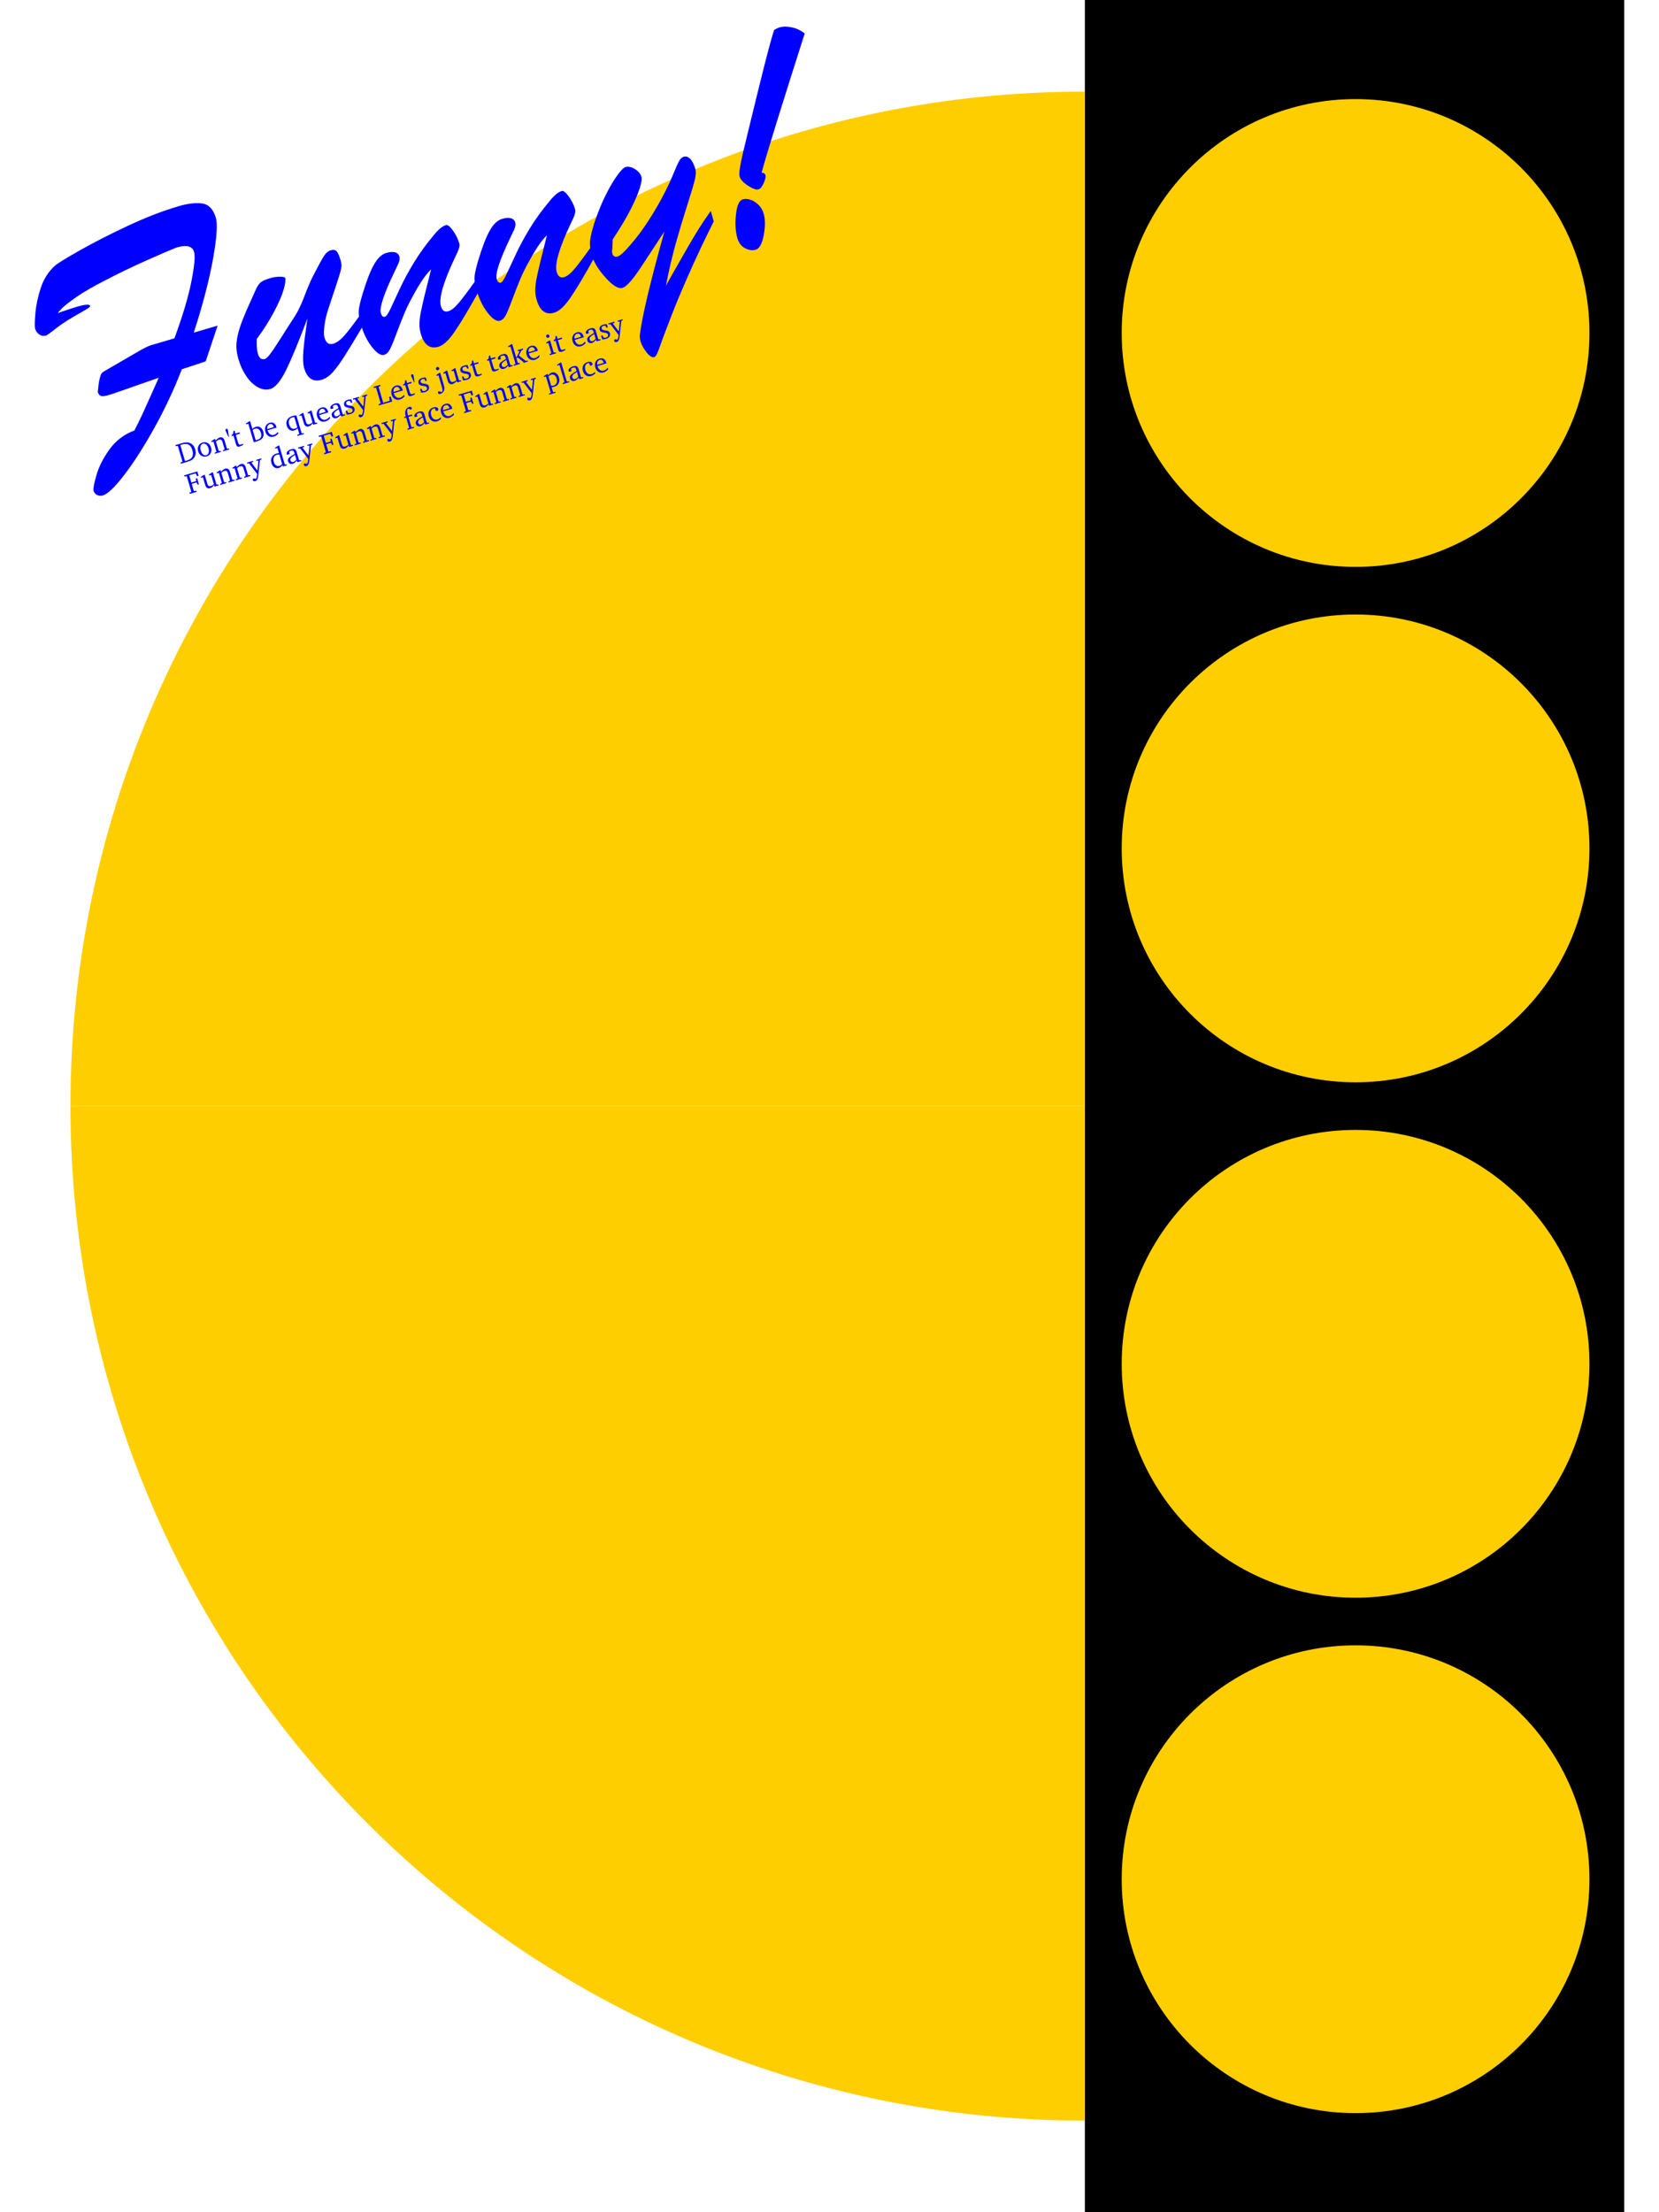 <?xml version="1.0" encoding="utf-8"?>
<!-- Generator: Adobe Illustrator 18.0.0, SVG Export Plug-In . SVG Version: 6.00 Build 0)  -->
<!DOCTYPE svg PUBLIC "-//W3C//DTD SVG 1.1//EN" "http://www.w3.org/Graphics/SVG/1.1/DTD/svg11.dtd">
<svg version="1.1" id="图层_1" xmlns="http://www.w3.org/2000/svg" xmlns:xlink="http://www.w3.org/1999/xlink" x="0px" y="0px"
	 viewBox="289 159 240 320" enable-background="new 289 159 240 320" xml:space="preserve">
<rect x="445.942" y="159" width="78.026" height="320"/>
<path fill="#FFCE00" d="M299.192,319c0-81.048,65.702-146.75,146.75-146.75c0,40.386,0,93.436,0,146.75
	C400.687,319,339.538,319,299.192,319z"/>
<path fill="#FFCE00" d="M299.192,319.001c0,81.047,65.702,146.749,146.75,146.749c0-40.386,0-93.436,0-146.75
	C400.687,319,339.538,319.001,299.192,319.001z"/>
<circle fill="#FFCE00" cx="485.105" cy="356.278" r="33.834"/>
<circle fill="#FFCE00" cx="485.105" cy="430.833" r="33.834"/>
<circle fill="#FFCE00" cx="485.105" cy="207.167" r="33.834"/>
<circle fill="#FFCE00" cx="485.105" cy="281.722" r="33.834"/>
<g>
	<path fill="#0000FF" d="M308.667,210.036l-3.826,2.22c-0.628,0.347-1,0.586-1.116,0.717c-0.116,0.131-0.229,0.449-0.341,0.952
		c-0.081,0.332-0.159,0.923-0.233,1.772c0.114,0.388,0.323,0.59,0.629,0.606c0.305,0.016,0.819-0.099,1.542-0.344l6.644-2.32
		c-0.284,0.635-0.689,1.545-1.217,2.731c-0.528,1.186-0.938,2.093-1.232,2.723c-0.293,0.63-0.652,1.356-1.075,2.178
		c-1.478,0.548-2.673,1.451-3.584,2.709c-0.912,1.258-1.547,2.507-1.904,3.748c-0.357,1.24-0.498,1.988-0.424,2.242
		c0.088,0.298,0.263,0.51,0.528,0.636c0.264,0.125,0.538,0.146,0.822,0.062c0.702-0.206,1.736-1.2,3.103-2.981
		c1.366-1.781,2.812-4.039,4.336-6.775c1.524-2.736,2.853-5.568,3.987-8.497c0.708-0.241,1.362-0.457,1.963-0.65
		c0.601-0.193,1.098-0.363,1.492-0.512l1.721-5.154l-3.45,1.015c0.681-2.098,1.257-4.069,1.73-5.911
		c0.472-1.842,0.84-3.516,1.103-5.021c0.263-1.505,0.42-2.723,0.471-3.655c0.051-0.931,0.017-1.599-0.102-2.002
		c-0.369-1.254-1.024-1.95-1.965-2.087c-0.941-0.137-2.098-0.003-3.472,0.401c-2.27,0.668-4.71,1.613-7.32,2.835
		c-2.61,1.222-4.927,2.407-6.951,3.553c-2.024,1.147-3.209,1.877-3.555,2.189c-0.952,0.848-1.641,1.923-2.07,3.225
		c-0.428,1.302-0.691,2.548-0.788,3.736c-0.097,1.189-0.108,1.91-0.033,2.163c0.11,0.373,0.315,0.658,0.616,0.853
		c0.301,0.195,0.623,0.243,0.967,0.141c0.149-0.044,0.53-0.31,1.141-0.798c0.611-0.488,1.252-0.944,1.922-1.368
		c0.685-0.429,1.418-0.859,2.2-1.292c0.781-0.433,1.155-0.708,1.119-0.828c-0.079-0.269-0.716-0.227-1.911,0.124
		c-0.762,0.224-1.686,0.529-2.774,0.913c0.074-0.135,0.3-0.388,0.677-0.759c0.378-0.37,1.062-0.9,2.052-1.589
		c0.99-0.689,2.346-1.472,4.067-2.352c1.912-1.001,3.909-1.965,5.989-2.893c2.08-0.928,3.535-1.555,4.364-1.88
		c1.464-0.431,2.321-0.22,2.571,0.631c0.18,0.612,0.046,2.047-0.401,4.303c-0.448,2.257-1.263,4.987-2.447,8.19l-3.383,0.995l0,0
		C310.416,209.059,309.689,209.427,308.667,210.036L308.667,210.036z"/>
	<path fill="#0000FF" d="M332.886,209.785c-0.09,1.073-0.052,1.893,0.115,2.46c0.439,1.493,1.286,2.055,2.541,1.686
		c0.552-0.162,1.08-0.52,1.583-1.074c0.502-0.553,1.064-1.319,1.686-2.296c0.621-0.977,1.568-2.53,2.841-4.656l-0.441-1.5
		c-1.068,1.499-1.877,2.556-2.426,3.171c-0.549,0.616-1.078,0.998-1.585,1.148c-0.613,0.18-1.033-0.118-1.261-0.894
		c-0.105-0.358-0.106-0.938-0.001-1.74c0.105-0.801,0.279-1.562,0.521-2.283c0.447-1.348,0.834-2.516,1.16-3.505
		c0.326-0.988,0.537-1.662,0.634-2.024c0.097-0.361,0.146-0.647,0.149-0.859c0.002-0.211-0.042-0.474-0.134-0.788
		c-0.202-0.687-0.4-1.123-0.592-1.31c-0.193-0.187-0.468-0.227-0.827-0.122c-0.373,0.11-0.71,0.4-1.01,0.869
		c-0.3,0.47-0.831,1.449-1.594,2.939c-0.329,0.648-0.729,1.589-1.202,2.823c-0.473,1.234-0.926,2.191-1.359,2.87
		c-0.594,0.905-1.259,1.94-1.995,3.105c-0.736,1.166-1.269,1.963-1.597,2.392c-0.328,0.429-0.582,0.67-0.761,0.723
		c-0.493,0.145-0.834-0.103-1.023-0.746c-0.136-0.463-0.192-1.176-0.167-2.141c0.999-1.348,1.839-2.67,2.521-3.966
		c0.682-1.295,1.14-2.359,1.374-3.19c0.234-0.831,0.312-1.381,0.233-1.65c-0.04-0.134-0.295-0.201-0.765-0.201
		c-0.471,0.001-0.945,0.071-1.423,0.212c-0.657,0.193-1.113,0.396-1.367,0.609c-0.254,0.213-0.481,0.543-0.682,0.991
		c-0.201,0.448-0.448,1-0.743,1.654c-0.497,1.071-0.903,2.018-1.221,2.841c-0.318,0.823-0.549,1.569-0.693,2.236
		c-0.145,0.667-0.203,1.256-0.174,1.767c0.029,0.511,0.131,1.065,0.306,1.662c0.268,0.911,0.65,1.727,1.146,2.449
		c0.496,0.722,1.052,1.248,1.669,1.577c0.616,0.33,1.208,0.411,1.776,0.244c0.717-0.211,1.461-1.087,2.233-2.628
		c0.772-1.541,1.819-4.063,3.141-7.567C333.171,207.143,332.975,208.713,332.886,209.785z"/>
	<path fill="#0000FF" d="M355.45,194.229c-0.198-0.672-0.509-1.302-0.934-1.891c-0.425-0.589-0.757-0.848-0.996-0.778
		c-0.523,0.154-1.099,0.624-1.728,1.409c-1.142,1.358-2.12,2.708-2.934,4.051c-0.814,1.343-1.491,2.6-2.03,3.773
		c-0.54,1.173-0.982,2.122-1.328,2.848c-0.346,0.727-0.609,1.116-0.788,1.169c-0.284,0.084-0.489-0.091-0.617-0.524
		c-0.228-0.776,0.453-2.818,2.044-6.125c0.244-0.494,0.403-0.824,0.475-0.991s0.129-0.346,0.171-0.537
		c0.041-0.19,0.04-0.36-0.004-0.51c-0.101-0.343-0.321-0.554-0.661-0.633c-0.34-0.078-0.748-0.048-1.226,0.093
		c-0.687,0.202-1.295,0.783-1.824,1.741c-0.53,0.959-1.076,2.381-1.641,4.267c-0.302,1.014-0.479,1.78-0.529,2.297
		c-0.051,0.518,0.045,1.187,0.287,2.008c0.391,1.329,0.935,2.434,1.633,3.316c0.698,0.882,1.285,1.252,1.763,1.112
		c0.314-0.092,0.578-0.336,0.795-0.733c0.216-0.396,0.526-1.136,0.929-2.22c0.403-1.084,0.79-2.073,1.159-2.969
		c0.369-0.895,0.854-1.869,1.453-2.922c0.907-1.662,1.722-2.834,2.446-3.518c-0.355,1.386-0.664,2.625-0.927,3.716
		c-0.263,1.091-0.452,1.926-0.566,2.503c-0.114,0.577-0.178,1.119-0.191,1.626c-0.013,0.507,0.051,0.999,0.191,1.477
		c0.474,1.612,1.324,2.239,2.548,1.878c0.717-0.211,1.507-0.946,2.369-2.206c0.863-1.259,2.047-3.246,3.553-5.96l-0.455-1.545
		c-1.136,1.6-1.984,2.729-2.545,3.389c-0.56,0.66-1.057,1.053-1.49,1.181c-0.523,0.154-0.878-0.09-1.067-0.732
		c-0.338-1.15,0.376-3.574,2.144-7.274C355.372,195.153,355.546,194.558,355.45,194.229L355.45,194.229z"/>
	<path fill="#0000FF" d="M372.207,189.3c-0.198-0.672-0.509-1.302-0.934-1.891c-0.425-0.589-0.757-0.848-0.996-0.778
		c-0.523,0.154-1.099,0.624-1.728,1.409c-1.142,1.358-2.12,2.708-2.934,4.051c-0.814,1.343-1.491,2.6-2.03,3.773
		c-0.54,1.173-0.982,2.122-1.328,2.848c-0.346,0.726-0.609,1.116-0.788,1.169c-0.284,0.084-0.489-0.091-0.617-0.524
		c-0.228-0.776,0.453-2.818,2.044-6.125c0.244-0.494,0.403-0.824,0.475-0.991s0.129-0.346,0.171-0.537
		c0.041-0.19,0.04-0.36-0.004-0.51c-0.101-0.343-0.321-0.554-0.661-0.633c-0.34-0.078-0.748-0.048-1.226,0.093
		c-0.687,0.202-1.295,0.783-1.825,1.741c-0.53,0.959-1.076,2.381-1.641,4.267c-0.302,1.014-0.479,1.78-0.529,2.297
		c-0.051,0.518,0.045,1.187,0.287,2.008c0.391,1.329,0.935,2.434,1.633,3.316c0.698,0.882,1.285,1.252,1.763,1.112
		c0.314-0.092,0.578-0.336,0.795-0.733c0.216-0.396,0.526-1.136,0.929-2.22c0.403-1.084,0.79-2.073,1.159-2.969
		c0.369-0.895,0.854-1.869,1.453-2.922c0.907-1.662,1.722-2.834,2.446-3.518c-0.355,1.386-0.664,2.625-0.927,3.716
		c-0.263,1.091-0.452,1.926-0.566,2.503c-0.114,0.577-0.178,1.119-0.191,1.626c-0.013,0.507,0.051,0.999,0.191,1.477
		c0.474,1.612,1.324,2.239,2.548,1.878c0.717-0.211,1.507-0.946,2.369-2.206c0.863-1.259,2.047-3.246,3.553-5.96l-0.455-1.545
		c-1.136,1.6-1.984,2.729-2.545,3.389c-0.56,0.66-1.057,1.053-1.49,1.181c-0.523,0.154-0.878-0.09-1.067-0.732
		c-0.338-1.15,0.376-3.574,2.144-7.274C372.129,190.223,372.303,189.629,372.207,189.3L372.207,189.3z"/>
	<path fill="#0000FF" d="M381.592,207.222c-0.068,0.377-0.038,0.781,0.09,1.215c0.141,0.478,0.425,0.99,0.854,1.537
		c0.429,0.547,0.8,0.775,1.113,0.682c0.134-0.04,0.274-0.214,0.418-0.524c0.144-0.31,0.309-0.74,0.497-1.29
		c0.187-0.55,0.405-1.145,0.655-1.787c0.092-0.238,0.411-1.07,0.957-2.496c0.546-1.426,1.351-3.35,2.416-5.772
		c1.064-2.422,2.286-5.012,3.666-7.77l-0.441-1.5c-0.721,1.024-1.313,1.907-1.776,2.652c-0.463,0.744-1.043,1.722-1.742,2.933
		c-0.699,1.212-1.359,2.371-1.983,3.479c-0.623,1.108-0.951,1.691-0.982,1.749c0.44-2.254,0.92-4.306,1.439-6.154
		c0.519-1.848,1.058-3.645,1.615-5.39c0.557-1.746,0.926-2.974,1.107-3.684s0.212-1.267,0.093-1.67
		c-0.206-0.702-0.467-1.201-0.781-1.498c-0.315-0.297-0.652-0.368-1.012-0.213c-0.19,0.072-0.373,0.264-0.549,0.575
		c-0.176,0.311-0.382,0.757-0.617,1.337c-0.235,0.58-0.505,1.207-0.81,1.881c-0.305,0.674-0.705,1.465-1.201,2.373
		c-1.28,2.323-2.537,4.242-3.771,5.757c-1.234,1.515-2.06,2.334-2.478,2.457c-0.403,0.119-0.664-0.024-0.783-0.427
		c-0.053-0.179-0.055-0.406-0.005-0.68l0.063-1.357c1.188-1.809,2.084-3.326,2.69-4.551c0.605-1.224,1.021-2.21,1.247-2.958
		c0.226-0.748,0.298-1.264,0.214-1.547c-0.132-0.448-0.45-0.825-0.953-1.131c-0.504-0.306-0.957-0.4-1.361-0.281
		c-0.254,0.075-0.631,0.449-1.13,1.123c-0.5,0.674-1.038,1.575-1.615,2.702c-0.577,1.127-1.135,2.459-1.672,3.996
		c-0.366,1.13-0.592,2.028-0.68,2.694c-0.088,0.667-0.007,1.425,0.244,2.276c0.294,1,0.959,2.074,1.994,3.221
		c1.035,1.148,1.844,1.635,2.427,1.464c0.642-0.189,1.668-1.391,3.077-3.606l2.993-4.555
		C383.132,199.575,381.956,204.487,381.592,207.222L381.592,207.222z"/>
	<path fill="#0000FF" d="M398.849,171.389c-0.514,2.114-0.951,3.897-1.311,5.35c-0.36,1.453-0.68,2.776-0.962,3.97
		c-0.282,1.194-0.464,2.079-0.546,2.655c-0.082,0.576-0.092,0.968-0.031,1.177c0.127,0.433,0.533,0.874,1.216,1.321
		c0.683,0.448,1.189,0.623,1.518,0.527c0.284-0.083,0.537-0.393,0.761-0.93c0.223-0.536,0.309-0.894,0.256-1.073
		c-0.083-0.283-0.276-0.413-0.577-0.39c0.216-0.81,0.55-1.963,1.003-3.458c0.452-1.496,0.896-2.94,1.33-4.333
		c0.434-1.393,1.094-3.493,1.98-6.301c0.886-2.807,1.528-4.83,1.927-6.066c-0.57-0.449-1.196-0.743-1.878-0.883
		c-0.682-0.14-1.27-0.137-1.763,0.007c-0.239,0.07-0.502,0.196-0.789,0.378C400.574,164.595,399.862,167.278,398.849,171.389
		L398.849,171.389z M399.487,193.004c0.232-1.252,0.227-2.289-0.014-3.11c-0.149-0.507-0.405-0.935-0.767-1.283
		c-0.362-0.347-0.745-0.588-1.149-0.72c-0.404-0.132-0.771-0.15-1.099-0.054c-0.523,0.154-0.853,0.892-0.992,2.214
		c-0.139,1.322-0.069,2.454,0.207,3.394c0.211,0.717,0.591,1.209,1.14,1.477c0.549,0.268,1.048,0.336,1.496,0.205
		C398.862,194.964,399.255,194.256,399.487,193.004z"/>
	<path fill="#0000FF" d="M315.4,223.283c0.368-0.108,0.669-0.093,0.905,0.045c0.235,0.138,0.41,0.402,0.525,0.792
		c0.115,0.39,0.11,0.707-0.014,0.953c-0.124,0.245-0.368,0.422-0.733,0.529l-0.317,0.093l-0.682-2.319L315.4,223.283z
		 M314.374,223.386l0.047,0.16l0.234-0.043l0.085,0.037l0.649,2.206l-0.052,0.077l-0.221,0.086l0.048,0.164l0.987-0.29
		c0.24-0.071,0.428-0.147,0.564-0.229s0.25-0.184,0.341-0.307c0.129-0.174,0.208-0.365,0.238-0.575c0.03-0.209,0.01-0.432-0.06-0.67
		c-0.125-0.426-0.352-0.718-0.679-0.877c-0.327-0.158-0.725-0.168-1.194-0.03L314.374,223.386z"/>
	<path fill="#0000FF" d="M318.826,223.291c0.147,0.121,0.257,0.307,0.331,0.557c0.074,0.253,0.083,0.469,0.025,0.649
		c-0.058,0.18-0.17,0.294-0.339,0.344c-0.166,0.049-0.321,0.013-0.467-0.108c-0.146-0.121-0.256-0.307-0.33-0.558
		c-0.074-0.252-0.083-0.468-0.026-0.648c0.057-0.18,0.169-0.295,0.335-0.344C318.522,223.134,318.679,223.17,318.826,223.291z
		 M317.718,223.488c-0.118,0.237-0.133,0.503-0.047,0.798c0.087,0.295,0.244,0.51,0.473,0.645c0.229,0.135,0.479,0.163,0.75,0.083
		c0.271-0.08,0.467-0.239,0.587-0.478c0.12-0.239,0.137-0.505,0.051-0.798c-0.086-0.293-0.244-0.508-0.474-0.643
		c-0.23-0.136-0.481-0.163-0.753-0.083C318.031,223.092,317.835,223.25,317.718,223.488z"/>
	<path fill="#0000FF" d="M320.962,224.367l-0.043-0.145l-0.197,0.037l-0.087-0.044l-0.395-1.341c0.073-0.07,0.143-0.126,0.211-0.169
		c0.068-0.043,0.134-0.074,0.198-0.093c0.146-0.043,0.259-0.042,0.34,0.002c0.08,0.044,0.143,0.142,0.187,0.291l0.312,1.06
		l-0.049,0.085l-0.186,0.076l0.043,0.145l0.876-0.258l-0.043-0.145l-0.221,0.044l-0.087-0.044l-0.332-1.128
		c-0.058-0.198-0.149-0.336-0.272-0.413c-0.123-0.077-0.272-0.09-0.447-0.039c-0.074,0.022-0.155,0.065-0.242,0.13
		c-0.087,0.065-0.198,0.165-0.332,0.301l-0.064-0.219l-0.153,0.045l-0.423,0.28l0.037,0.125l0.285-0.084l0.426,1.449l-0.049,0.085
		l-0.211,0.083l0.043,0.145L320.962,224.367z"/>
	<path fill="#0000FF" d="M321.98,221.261c-0.001-0.003-0.001-0.007-0.002-0.014c-0.006-0.034-0.01-0.056-0.014-0.068
		c-0.018-0.063-0.047-0.106-0.087-0.132c-0.039-0.025-0.086-0.03-0.139-0.014c-0.053,0.016-0.089,0.045-0.107,0.087
		c-0.018,0.042-0.018,0.096,0.002,0.161c0.006,0.02,0.01,0.034,0.014,0.045c0.004,0.01,0.008,0.02,0.012,0.03l0.392,0.856
		l0.063-0.018L321.98,221.261z"/>
	<path fill="#0000FF" d="M323.156,223.294c0.045,0.154,0.107,0.251,0.186,0.29c0.079,0.04,0.195,0.037,0.349-0.008
		c0.082-0.024,0.165-0.057,0.25-0.098c0.084-0.041,0.168-0.089,0.251-0.145l-0.044-0.149c-0.046,0.026-0.091,0.049-0.136,0.068
		c-0.045,0.019-0.089,0.035-0.132,0.047c-0.125,0.037-0.221,0.033-0.286-0.012c-0.066-0.045-0.124-0.154-0.175-0.328l-0.311-1.056
		l0.61-0.179l-0.055-0.188l-0.61,0.179l-0.125-0.426l-0.149,0.044l-0.062,0.424l-0.23,0.193l0.037,0.125l0.252-0.074
		L323.156,223.294z"/>
	<path fill="#0000FF" d="M325.549,221.182c0.064-0.043,0.124-0.078,0.179-0.106c0.056-0.028,0.107-0.048,0.154-0.062
		c0.202-0.059,0.377-0.038,0.526,0.064c0.148,0.102,0.259,0.278,0.332,0.527c0.081,0.275,0.079,0.495-0.006,0.659
		c-0.085,0.164-0.258,0.285-0.52,0.362c-0.031,0.009-0.066,0.019-0.103,0.029c-0.037,0.01-0.077,0.021-0.119,0.032L325.549,221.182z
		 M324.576,220.257l0.037,0.125l0.309-0.091l0.788,2.679l0.516-0.152c0.382-0.112,0.645-0.286,0.789-0.522
		c0.144-0.236,0.165-0.527,0.063-0.874c-0.08-0.271-0.217-0.47-0.413-0.596c-0.196-0.126-0.411-0.154-0.647-0.085
		c-0.086,0.025-0.171,0.063-0.255,0.113c-0.084,0.05-0.168,0.113-0.253,0.189l-0.33-1.12l-0.153,0.045L324.576,220.257z"/>
	<path fill="#0000FF" d="M327.681,221.062c-0.036-0.166-0.021-0.316,0.045-0.45c0.066-0.134,0.165-0.221,0.298-0.26
		c0.136-0.04,0.251-0.027,0.348,0.037c0.096,0.065,0.168,0.178,0.215,0.339l0.018,0.062L327.681,221.062z M328.919,221.756
		c-0.091,0.068-0.185,0.116-0.28,0.144c-0.206,0.061-0.392,0.036-0.556-0.075s-0.284-0.292-0.358-0.544l-0.013-0.045l1.298-0.382
		c-0.002-0.016-0.005-0.033-0.01-0.05c-0.004-0.017-0.011-0.042-0.021-0.075c-0.072-0.244-0.193-0.417-0.365-0.521
		c-0.171-0.103-0.368-0.122-0.59-0.057c-0.271,0.08-0.466,0.24-0.583,0.481c-0.117,0.241-0.132,0.511-0.043,0.811
		c0.086,0.292,0.238,0.505,0.457,0.638c0.219,0.133,0.46,0.161,0.725,0.083c0.129-0.038,0.252-0.096,0.368-0.174
		c0.116-0.078,0.222-0.174,0.318-0.287l-0.065-0.221C329.104,221.597,329.01,221.688,328.919,221.756z"/>
	<path fill="#0000FF" d="M332.022,220.831c-0.076,0.045-0.143,0.081-0.201,0.109c-0.058,0.028-0.109,0.048-0.155,0.062
		c-0.192,0.056-0.361,0.033-0.508-0.072c-0.147-0.104-0.256-0.279-0.328-0.524c-0.075-0.255-0.074-0.475,0.003-0.657
		c0.077-0.183,0.221-0.305,0.431-0.367c0.039-0.012,0.084-0.021,0.136-0.028c0.052-0.007,0.112-0.013,0.182-0.016L332.022,220.831z
		 M331.565,219.125c-0.099,0.016-0.189,0.036-0.271,0.061c-0.343,0.101-0.587,0.275-0.732,0.523
		c-0.145,0.248-0.17,0.533-0.076,0.855c0.083,0.282,0.222,0.486,0.416,0.614c0.195,0.128,0.41,0.157,0.646,0.087
		c0.083-0.025,0.167-0.062,0.252-0.112c0.084-0.05,0.171-0.115,0.259-0.195l0.229,0.778l-0.048,0.089l-0.248,0.09l0.042,0.143
		l0.937-0.276l-0.042-0.143l-0.216,0.046l-0.089-0.048l-0.663-2.255c-0.006-0.021-0.015-0.055-0.027-0.104
		c-0.012-0.048-0.028-0.112-0.047-0.191C331.771,219.096,331.663,219.109,331.565,219.125z"/>
	<path fill="#0000FF" d="M332.303,219.055l0.037,0.125l0.285-0.084l0.33,1.12c0.058,0.198,0.149,0.336,0.272,0.414
		c0.123,0.078,0.271,0.091,0.444,0.04c0.095-0.028,0.19-0.079,0.283-0.153s0.19-0.175,0.288-0.302l0.066,0.225l0.592-0.174
		l-0.043-0.145l-0.193,0.036l-0.091-0.043l-0.511-1.738l-0.152,0.045l-0.422,0.286l0.037,0.125l0.286-0.084l0.399,1.357
		c-0.072,0.065-0.143,0.118-0.213,0.16c-0.071,0.042-0.143,0.074-0.217,0.096c-0.133,0.039-0.241,0.034-0.324-0.016
		c-0.083-0.05-0.146-0.148-0.188-0.294l-0.39-1.326l-0.153,0.045L332.303,219.055z"/>
	<path fill="#0000FF" d="M335.165,218.861c-0.036-0.166-0.021-0.316,0.045-0.45c0.066-0.134,0.165-0.221,0.298-0.26
		c0.136-0.04,0.251-0.027,0.348,0.037c0.096,0.065,0.168,0.178,0.215,0.339l0.018,0.062L335.165,218.861z M336.402,219.555
		c-0.091,0.068-0.185,0.116-0.28,0.144c-0.206,0.061-0.392,0.036-0.556-0.075c-0.165-0.111-0.284-0.292-0.358-0.544l-0.013-0.045
		l1.298-0.382c-0.002-0.016-0.005-0.033-0.009-0.05c-0.004-0.017-0.011-0.042-0.021-0.075c-0.072-0.244-0.193-0.417-0.365-0.521
		c-0.171-0.103-0.368-0.122-0.59-0.057c-0.271,0.08-0.466,0.24-0.583,0.481c-0.117,0.241-0.132,0.511-0.043,0.811
		c0.086,0.292,0.238,0.505,0.457,0.638c0.219,0.133,0.46,0.161,0.725,0.083c0.129-0.038,0.252-0.096,0.368-0.174
		c0.116-0.078,0.222-0.174,0.318-0.287l-0.065-0.221C336.587,219.396,336.493,219.487,336.402,219.555z"/>
	<path fill="#0000FF" d="M337.967,219.111c-0.073,0.054-0.14,0.09-0.203,0.109c-0.098,0.029-0.184,0.022-0.26-0.02
		c-0.075-0.042-0.128-0.114-0.157-0.214c-0.037-0.125-0.014-0.242,0.068-0.349c0.082-0.108,0.277-0.257,0.585-0.448l0.208,0.706
		C338.12,218.985,338.04,219.058,337.967,219.111z M338.369,219.246l0.563-0.166l-0.043-0.145l-0.217,0.043l-0.087-0.044
		l-0.342-1.162c-0.059-0.202-0.15-0.335-0.272-0.398c-0.122-0.063-0.288-0.064-0.498-0.002c-0.239,0.07-0.42,0.17-0.546,0.301
		c-0.125,0.13-0.169,0.261-0.13,0.391c0.014,0.047,0.032,0.077,0.055,0.089c0.023,0.012,0.058,0.012,0.107-0.003l0.276-0.081
		l-0.099-0.336c0.047-0.037,0.094-0.067,0.141-0.092c0.046-0.025,0.095-0.045,0.146-0.06c0.136-0.04,0.24-0.035,0.314,0.014
		c0.074,0.049,0.136,0.158,0.185,0.326l0.037,0.127c-0.464,0.267-0.752,0.47-0.863,0.609c-0.111,0.139-0.142,0.294-0.092,0.465
		c0.045,0.154,0.128,0.264,0.249,0.33c0.121,0.066,0.259,0.077,0.414,0.031c0.094-0.028,0.188-0.078,0.283-0.152
		c0.095-0.074,0.194-0.174,0.297-0.301L338.369,219.246z"/>
	<path fill="#0000FF" d="M339.597,216.772c-0.082,0.008-0.168,0.025-0.258,0.051c-0.226,0.066-0.386,0.167-0.481,0.301
		c-0.095,0.134-0.116,0.291-0.064,0.469c0.035,0.117,0.1,0.205,0.195,0.263c0.096,0.058,0.257,0.103,0.484,0.134
		c0.201,0.029,0.333,0.062,0.395,0.102c0.062,0.039,0.106,0.099,0.129,0.18c0.028,0.096,0.017,0.184-0.034,0.264
		c-0.051,0.079-0.133,0.136-0.247,0.169c-0.057,0.017-0.117,0.026-0.178,0.027c-0.061,0.001-0.125-0.006-0.19-0.023l-0.149-0.326
		l-0.192,0.056l0.153,0.52c0.083,0.007,0.17,0.004,0.262-0.008s0.186-0.032,0.283-0.061c0.235-0.069,0.402-0.176,0.504-0.321
		c0.101-0.145,0.124-0.312,0.069-0.499c-0.021-0.072-0.053-0.133-0.097-0.185c-0.044-0.052-0.096-0.09-0.157-0.114
		c-0.084-0.036-0.212-0.066-0.384-0.091c-0.049-0.007-0.085-0.012-0.109-0.017c-0.152-0.025-0.259-0.056-0.321-0.095
		c-0.062-0.038-0.104-0.095-0.126-0.169c-0.027-0.091-0.018-0.171,0.025-0.239c0.044-0.068,0.118-0.117,0.222-0.148
		c0.048-0.014,0.099-0.021,0.151-0.021c0.052,0,0.11,0.007,0.172,0.02l0.115,0.274l0.198-0.058l-0.133-0.454
		C339.758,216.765,339.679,216.764,339.597,216.772z"/>
	<path fill="#0000FF" d="M340.083,216.811l0.251-0.048l1.184,1.54c-0.008,0.145-0.025,0.278-0.05,0.397
		c-0.025,0.119-0.058,0.219-0.098,0.299l-0.43-0.039c-0.024,0.043-0.04,0.085-0.047,0.126c-0.007,0.042-0.005,0.082,0.007,0.121
		c0.02,0.066,0.061,0.113,0.124,0.139s0.136,0.027,0.22,0.002c0.125-0.037,0.223-0.123,0.293-0.259
		c0.07-0.136,0.12-0.337,0.148-0.601l0.229-2.181l0.223-0.1l-0.044-0.149l-0.714,0.21l0.044,0.149l0.222-0.048l0.05,0.055
		l-0.134,1.393l-0.847-1.104l0.03-0.079l0.207-0.078l-0.044-0.149l-0.868,0.255L340.083,216.811z"/>
	<path fill="#0000FF" d="M345.731,217.08l-0.215-0.729l-0.207,0.061l0.073,0.501l-0.038,0.081l-0.905,0.266l-0.666-2.262
		l0.052-0.077l0.222-0.091l-0.047-0.16l-0.978,0.288l0.047,0.16l0.259-0.051l0.085,0.037l0.649,2.206l-0.052,0.077l-0.246,0.094
		l0.048,0.164L345.731,217.08z"/>
	<path fill="#0000FF" d="M345.941,215.691c-0.036-0.166-0.021-0.316,0.045-0.45c0.066-0.134,0.165-0.221,0.298-0.26
		c0.136-0.04,0.251-0.027,0.348,0.037c0.096,0.065,0.168,0.178,0.215,0.339l0.018,0.062L345.941,215.691z M347.178,216.385
		c-0.091,0.068-0.185,0.116-0.28,0.144c-0.206,0.061-0.392,0.036-0.556-0.075c-0.165-0.111-0.284-0.292-0.358-0.544l-0.013-0.045
		l1.298-0.382c-0.002-0.016-0.005-0.033-0.009-0.05c-0.004-0.017-0.011-0.042-0.021-0.075c-0.072-0.244-0.193-0.417-0.365-0.521
		c-0.171-0.103-0.368-0.122-0.59-0.057c-0.271,0.08-0.466,0.24-0.583,0.481c-0.117,0.241-0.132,0.511-0.043,0.811
		c0.086,0.292,0.238,0.505,0.457,0.638c0.219,0.133,0.46,0.161,0.725,0.083c0.129-0.038,0.252-0.096,0.368-0.174
		c0.116-0.078,0.222-0.174,0.318-0.287l-0.065-0.221C347.364,216.226,347.27,216.317,347.178,216.385z"/>
	<path fill="#0000FF" d="M347.992,215.988c0.045,0.154,0.107,0.251,0.186,0.29c0.079,0.04,0.195,0.037,0.349-0.008
		c0.082-0.024,0.165-0.057,0.25-0.098c0.084-0.041,0.168-0.089,0.251-0.145l-0.044-0.149c-0.046,0.026-0.092,0.049-0.136,0.068
		c-0.045,0.019-0.089,0.035-0.132,0.047c-0.125,0.037-0.221,0.033-0.286-0.012c-0.066-0.045-0.124-0.154-0.175-0.328l-0.311-1.056
		l0.61-0.179l-0.055-0.188l-0.61,0.179l-0.125-0.426l-0.149,0.044l-0.062,0.424l-0.23,0.193l0.037,0.125l0.252-0.074
		L347.992,215.988z"/>
	<path fill="#0000FF" d="M348.834,213.361c-0.001-0.003-0.001-0.007-0.002-0.014c-0.006-0.034-0.01-0.056-0.014-0.068
		c-0.018-0.063-0.047-0.106-0.087-0.132c-0.039-0.025-0.086-0.03-0.139-0.014c-0.053,0.016-0.089,0.045-0.107,0.087
		c-0.018,0.042-0.017,0.096,0.002,0.161c0.006,0.02,0.01,0.034,0.014,0.045c0.004,0.01,0.008,0.02,0.012,0.03l0.392,0.856
		l0.063-0.018L348.834,213.361z"/>
	<path fill="#0000FF" d="M350.362,213.605c-0.082,0.008-0.168,0.025-0.258,0.051c-0.226,0.066-0.386,0.167-0.481,0.301
		s-0.116,0.291-0.064,0.469c0.035,0.117,0.1,0.205,0.195,0.263c0.096,0.058,0.257,0.103,0.484,0.134
		c0.201,0.029,0.333,0.062,0.395,0.101c0.062,0.039,0.106,0.099,0.129,0.18c0.028,0.096,0.017,0.184-0.034,0.264
		c-0.051,0.079-0.133,0.136-0.247,0.169c-0.057,0.017-0.117,0.026-0.178,0.027c-0.061,0.001-0.125-0.006-0.19-0.023l-0.149-0.326
		l-0.192,0.056l0.153,0.52c0.083,0.007,0.17,0.004,0.262-0.008s0.186-0.032,0.283-0.061c0.235-0.069,0.402-0.176,0.504-0.321
		c0.101-0.145,0.124-0.312,0.069-0.499c-0.021-0.072-0.053-0.133-0.097-0.185c-0.044-0.052-0.096-0.09-0.157-0.114
		c-0.084-0.036-0.212-0.066-0.384-0.091c-0.049-0.007-0.085-0.012-0.109-0.017c-0.152-0.025-0.259-0.056-0.321-0.095
		c-0.062-0.038-0.104-0.095-0.126-0.169c-0.027-0.091-0.018-0.171,0.025-0.239s0.118-0.117,0.222-0.148
		c0.048-0.014,0.099-0.021,0.151-0.021c0.052,0,0.11,0.007,0.172,0.02l0.115,0.274l0.198-0.058l-0.133-0.454
		C350.523,213.598,350.444,213.598,350.362,213.605z"/>
	<path fill="#0000FF" d="M352.19,212.529c0.059,0.031,0.12,0.037,0.184,0.018s0.112-0.057,0.145-0.115
		c0.033-0.058,0.039-0.119,0.021-0.182c-0.019-0.064-0.058-0.112-0.117-0.144c-0.059-0.032-0.121-0.039-0.184-0.02
		c-0.065,0.019-0.114,0.058-0.145,0.116s-0.038,0.12-0.019,0.185C352.093,212.451,352.131,212.498,352.19,212.529z M352.942,215.029
		c0.055,0.188,0.08,0.337,0.076,0.448c-0.005,0.111-0.04,0.189-0.104,0.234l-0.459-0.122c-0.042,0.036-0.07,0.076-0.085,0.119
		c-0.015,0.043-0.016,0.087-0.002,0.134c0.02,0.066,0.06,0.112,0.121,0.136c0.061,0.024,0.134,0.023,0.22-0.002
		c0.108-0.032,0.205-0.084,0.291-0.158c0.086-0.073,0.155-0.164,0.207-0.271c0.057-0.114,0.084-0.239,0.082-0.374
		c-0.002-0.135-0.046-0.349-0.133-0.642l-0.473-1.609l-0.152,0.045l-0.421,0.279l0.037,0.125l0.284-0.083L352.942,215.029z"/>
	<path fill="#0000FF" d="M353.122,212.93l0.037,0.125l0.285-0.084l0.33,1.12c0.058,0.198,0.149,0.336,0.272,0.414
		c0.123,0.078,0.271,0.091,0.444,0.04c0.095-0.028,0.19-0.079,0.283-0.153s0.19-0.175,0.288-0.302l0.066,0.225l0.592-0.174
		l-0.043-0.145l-0.193,0.036l-0.091-0.043l-0.511-1.738l-0.153,0.045l-0.422,0.286l0.037,0.125l0.285-0.084l0.399,1.357
		c-0.072,0.065-0.143,0.118-0.213,0.16c-0.07,0.042-0.143,0.074-0.217,0.096c-0.133,0.039-0.241,0.034-0.324-0.016
		c-0.083-0.05-0.146-0.148-0.188-0.294l-0.39-1.326l-0.153,0.045L353.122,212.93z"/>
	<path fill="#0000FF" d="M356.42,211.823c-0.082,0.008-0.168,0.025-0.258,0.051c-0.226,0.066-0.386,0.167-0.481,0.301
		c-0.095,0.134-0.116,0.291-0.064,0.469c0.035,0.117,0.1,0.205,0.195,0.263c0.096,0.058,0.257,0.103,0.484,0.134
		c0.201,0.029,0.333,0.062,0.395,0.101c0.062,0.039,0.106,0.099,0.129,0.18c0.028,0.096,0.017,0.184-0.034,0.264
		c-0.051,0.079-0.133,0.136-0.247,0.169c-0.057,0.017-0.117,0.026-0.178,0.027c-0.061,0.001-0.125-0.006-0.19-0.023l-0.149-0.326
		l-0.192,0.056l0.153,0.52c0.083,0.007,0.17,0.004,0.262-0.008c0.092-0.012,0.186-0.032,0.283-0.061
		c0.235-0.069,0.403-0.176,0.504-0.321c0.101-0.145,0.124-0.312,0.069-0.499c-0.021-0.072-0.053-0.133-0.097-0.185
		c-0.044-0.052-0.096-0.09-0.157-0.114c-0.084-0.036-0.212-0.066-0.384-0.091c-0.049-0.007-0.085-0.012-0.109-0.017
		c-0.152-0.025-0.259-0.056-0.321-0.095c-0.062-0.038-0.104-0.095-0.126-0.169c-0.027-0.091-0.018-0.171,0.025-0.239
		s0.118-0.117,0.222-0.148c0.048-0.014,0.099-0.021,0.151-0.021c0.052,0,0.11,0.007,0.172,0.02l0.115,0.274l0.198-0.058
		l-0.133-0.454C356.581,211.816,356.502,211.815,356.42,211.823z"/>
	<path fill="#0000FF" d="M357.669,213.142c0.045,0.154,0.107,0.251,0.186,0.29c0.079,0.04,0.195,0.037,0.349-0.008
		c0.082-0.024,0.165-0.057,0.25-0.098c0.084-0.041,0.168-0.089,0.251-0.145l-0.044-0.149c-0.046,0.026-0.092,0.049-0.136,0.068
		c-0.045,0.019-0.089,0.035-0.132,0.047c-0.125,0.037-0.221,0.033-0.286-0.012c-0.066-0.045-0.124-0.154-0.175-0.328l-0.311-1.056
		l0.61-0.179l-0.055-0.188l-0.61,0.179l-0.125-0.426l-0.149,0.044l-0.062,0.424l-0.23,0.193l0.037,0.125l0.252-0.074
		L357.669,213.142z"/>
	<path fill="#0000FF" d="M360.119,212.421c0.045,0.154,0.107,0.251,0.186,0.29c0.079,0.04,0.195,0.037,0.349-0.008
		c0.082-0.024,0.165-0.057,0.25-0.098c0.084-0.041,0.168-0.089,0.251-0.145l-0.044-0.149c-0.046,0.026-0.092,0.049-0.136,0.068
		c-0.045,0.019-0.089,0.035-0.132,0.047c-0.125,0.037-0.221,0.033-0.286-0.012c-0.066-0.045-0.124-0.154-0.175-0.328l-0.311-1.056
		l0.61-0.179l-0.055-0.188l-0.61,0.179l-0.125-0.426l-0.149,0.044l-0.062,0.424l-0.23,0.193l0.037,0.125l0.252-0.074
		L360.119,212.421z"/>
	<path fill="#0000FF" d="M362.209,211.98c-0.073,0.054-0.14,0.09-0.203,0.109c-0.098,0.029-0.184,0.022-0.26-0.02
		c-0.075-0.042-0.128-0.114-0.158-0.214c-0.037-0.125-0.014-0.242,0.068-0.349c0.082-0.108,0.277-0.257,0.585-0.448l0.208,0.706
		C362.362,211.854,362.281,211.926,362.209,211.98z M362.611,212.115l0.563-0.166l-0.043-0.145l-0.217,0.043l-0.087-0.044
		l-0.342-1.161c-0.059-0.202-0.15-0.335-0.272-0.398c-0.122-0.063-0.288-0.064-0.498-0.002c-0.239,0.07-0.42,0.17-0.546,0.301
		c-0.125,0.13-0.169,0.261-0.13,0.391c0.014,0.047,0.032,0.077,0.055,0.089c0.023,0.012,0.058,0.012,0.107-0.003l0.276-0.081
		l-0.099-0.336c0.047-0.037,0.094-0.067,0.141-0.092c0.046-0.025,0.095-0.045,0.146-0.06c0.136-0.04,0.24-0.035,0.314,0.014
		c0.074,0.049,0.136,0.158,0.185,0.326l0.037,0.127c-0.464,0.267-0.752,0.47-0.863,0.609c-0.111,0.139-0.142,0.294-0.092,0.465
		c0.045,0.154,0.128,0.264,0.249,0.33c0.121,0.066,0.259,0.077,0.414,0.031c0.094-0.028,0.188-0.078,0.283-0.152
		c0.095-0.074,0.194-0.174,0.297-0.301L362.611,212.115z"/>
	<path fill="#0000FF" d="M364.228,211.639l-0.043-0.145l-0.195,0.036l-0.089-0.044l-0.2-0.68l0.231-0.068l0.77,0.617l0.039,0.133
		l0.624-0.184l-0.045-0.153l-0.262,0.056l-0.996-0.786l0.377-0.742l0.247-0.107l-0.044-0.149l-0.761,0.224l0.044,0.149l0.186-0.038
		l0.044,0.049l-0.411,0.864l-0.076,0.022l-0.567-1.926l-0.153,0.045l-0.447,0.287l0.037,0.125l0.309-0.091l0.721,2.45l-0.049,0.085
		l-0.211,0.083l0.043,0.145L364.228,211.639z"/>
	<path fill="#0000FF" d="M365.474,209.945c-0.036-0.166-0.021-0.316,0.045-0.45c0.066-0.134,0.165-0.221,0.298-0.26
		c0.136-0.04,0.251-0.027,0.348,0.037c0.096,0.065,0.168,0.178,0.215,0.339l0.018,0.062L365.474,209.945z M366.711,210.639
		c-0.091,0.068-0.185,0.116-0.28,0.144c-0.206,0.061-0.392,0.036-0.556-0.075c-0.165-0.111-0.284-0.292-0.358-0.544l-0.013-0.045
		l1.298-0.382c-0.002-0.016-0.005-0.033-0.009-0.05c-0.004-0.017-0.011-0.042-0.021-0.075c-0.072-0.244-0.193-0.417-0.365-0.521
		c-0.171-0.103-0.368-0.122-0.59-0.057c-0.272,0.08-0.466,0.24-0.583,0.481c-0.117,0.241-0.132,0.511-0.043,0.811
		c0.086,0.292,0.238,0.505,0.457,0.638c0.219,0.133,0.46,0.161,0.725,0.083c0.129-0.038,0.252-0.096,0.368-0.174
		c0.116-0.078,0.222-0.174,0.318-0.287l-0.065-0.221C366.896,210.48,366.802,210.571,366.711,210.639z"/>
	<path fill="#0000FF" d="M368.011,208.568l0.037,0.125l0.28-0.082l0.426,1.449l-0.049,0.085l-0.205,0.082l0.043,0.145l0.899-0.265
		l-0.043-0.145l-0.221,0.044l-0.087-0.044l-0.505-1.717l-0.156,0.046L368.011,208.568z M368.039,207.511
		c-0.032,0.058-0.038,0.12-0.019,0.185c0.019,0.064,0.057,0.111,0.115,0.142c0.058,0.031,0.119,0.037,0.183,0.018
		c0.065-0.019,0.114-0.058,0.146-0.115c0.032-0.058,0.039-0.118,0.02-0.182c-0.019-0.064-0.057-0.112-0.116-0.144
		c-0.058-0.032-0.12-0.039-0.185-0.02C368.118,207.414,368.071,207.453,368.039,207.511z"/>
	<path fill="#0000FF" d="M369.757,209.586c0.045,0.154,0.107,0.251,0.186,0.29c0.079,0.04,0.195,0.037,0.349-0.008
		c0.082-0.024,0.165-0.057,0.25-0.098c0.084-0.041,0.168-0.089,0.251-0.145l-0.044-0.149c-0.046,0.026-0.092,0.049-0.136,0.068
		c-0.045,0.019-0.089,0.035-0.132,0.047c-0.125,0.037-0.221,0.033-0.286-0.012c-0.066-0.045-0.124-0.154-0.175-0.328l-0.311-1.056
		l0.61-0.179l-0.055-0.188l-0.61,0.179l-0.125-0.426l-0.149,0.044l-0.062,0.424l-0.23,0.193l0.037,0.125l0.252-0.074
		L369.757,209.586z"/>
	<path fill="#0000FF" d="M372.124,207.989c-0.036-0.166-0.021-0.316,0.045-0.45c0.066-0.134,0.165-0.221,0.298-0.26
		c0.136-0.04,0.251-0.027,0.348,0.037c0.096,0.065,0.168,0.178,0.215,0.339l0.018,0.062L372.124,207.989z M373.361,208.683
		c-0.091,0.068-0.185,0.116-0.28,0.144c-0.206,0.061-0.392,0.036-0.556-0.075c-0.165-0.111-0.284-0.292-0.358-0.544l-0.013-0.045
		l1.298-0.382c-0.002-0.016-0.005-0.033-0.009-0.05c-0.004-0.017-0.011-0.042-0.021-0.075c-0.072-0.244-0.193-0.417-0.365-0.521
		c-0.171-0.103-0.368-0.122-0.59-0.057c-0.272,0.08-0.466,0.24-0.583,0.481c-0.117,0.241-0.132,0.511-0.043,0.811
		c0.086,0.292,0.238,0.505,0.457,0.638c0.219,0.133,0.46,0.161,0.725,0.083c0.129-0.038,0.252-0.096,0.368-0.174
		c0.116-0.078,0.222-0.174,0.318-0.287l-0.065-0.221C373.547,208.523,373.452,208.615,373.361,208.683z"/>
	<path fill="#0000FF" d="M374.927,208.239c-0.073,0.054-0.14,0.09-0.203,0.109c-0.098,0.029-0.184,0.022-0.26-0.02
		c-0.075-0.042-0.128-0.114-0.158-0.214c-0.037-0.125-0.014-0.242,0.068-0.349c0.082-0.108,0.277-0.257,0.585-0.448l0.208,0.706
		C375.08,208.113,374.999,208.185,374.927,208.239z M375.328,208.374l0.563-0.166l-0.043-0.145l-0.217,0.043l-0.087-0.044
		l-0.342-1.162c-0.059-0.202-0.15-0.335-0.272-0.398c-0.122-0.063-0.288-0.064-0.498-0.002c-0.239,0.07-0.42,0.17-0.546,0.301
		c-0.125,0.13-0.169,0.261-0.13,0.391c0.014,0.047,0.032,0.077,0.055,0.089c0.023,0.012,0.058,0.012,0.107-0.003l0.276-0.081
		l-0.099-0.336c0.047-0.037,0.094-0.067,0.141-0.092c0.046-0.025,0.095-0.045,0.146-0.06c0.136-0.04,0.24-0.035,0.314,0.014
		c0.074,0.049,0.136,0.158,0.185,0.326l0.037,0.127c-0.464,0.267-0.752,0.47-0.863,0.609c-0.111,0.139-0.142,0.294-0.092,0.465
		c0.045,0.154,0.128,0.264,0.249,0.33s0.259,0.077,0.414,0.031c0.094-0.028,0.188-0.078,0.283-0.152
		c0.095-0.074,0.194-0.174,0.297-0.301L375.328,208.374z"/>
	<path fill="#0000FF" d="M376.556,205.9c-0.082,0.008-0.168,0.025-0.258,0.051c-0.226,0.066-0.386,0.167-0.481,0.301
		c-0.095,0.134-0.116,0.291-0.064,0.469c0.035,0.117,0.1,0.205,0.195,0.263c0.096,0.058,0.257,0.103,0.484,0.134
		c0.201,0.029,0.333,0.062,0.395,0.101c0.062,0.039,0.106,0.099,0.129,0.18c0.028,0.096,0.017,0.184-0.034,0.264
		c-0.051,0.079-0.133,0.136-0.247,0.169c-0.057,0.017-0.117,0.026-0.178,0.027c-0.061,0.001-0.125-0.006-0.19-0.023l-0.149-0.326
		l-0.192,0.056l0.153,0.52c0.083,0.007,0.17,0.004,0.262-0.008c0.092-0.012,0.186-0.032,0.283-0.061
		c0.235-0.069,0.402-0.176,0.504-0.321c0.101-0.145,0.124-0.312,0.069-0.499c-0.021-0.072-0.053-0.133-0.097-0.185
		c-0.044-0.052-0.096-0.09-0.157-0.114c-0.084-0.036-0.212-0.066-0.384-0.091c-0.049-0.007-0.085-0.012-0.109-0.017
		c-0.152-0.025-0.259-0.056-0.321-0.095c-0.062-0.038-0.104-0.095-0.126-0.169c-0.027-0.091-0.018-0.171,0.025-0.239
		c0.044-0.068,0.118-0.117,0.222-0.148c0.048-0.014,0.099-0.021,0.151-0.021c0.052,0,0.11,0.007,0.172,0.02l0.115,0.274l0.197-0.058
		l-0.133-0.454C376.717,205.892,376.638,205.892,376.556,205.9z"/>
	<path fill="#0000FF" d="M377.043,205.938l0.251-0.048l1.184,1.54c-0.008,0.145-0.025,0.278-0.05,0.397
		c-0.025,0.119-0.058,0.219-0.098,0.299l-0.43-0.039c-0.024,0.043-0.04,0.085-0.047,0.126c-0.007,0.042-0.005,0.082,0.007,0.121
		c0.02,0.066,0.061,0.113,0.124,0.139c0.063,0.026,0.136,0.027,0.22,0.002c0.125-0.037,0.223-0.123,0.293-0.259
		c0.07-0.136,0.12-0.337,0.148-0.601l0.229-2.181l0.223-0.1l-0.044-0.149l-0.714,0.21l0.044,0.149l0.222-0.048l0.05,0.055
		l-0.134,1.393l-0.847-1.104l0.03-0.079l0.207-0.078l-0.044-0.149l-0.868,0.255L377.043,205.938z"/>
	<path fill="#0000FF" d="M317.459,230.144l-0.048-0.164l-0.291,0.064l-0.085-0.037l-0.301-1.025l0.657-0.193l0.075,0.044l0.125,0.28
		l0.19-0.056l-0.261-0.886l-0.19,0.056l0.047,0.305l-0.04,0.073l-0.657,0.193l-0.31-1.054l0.901-0.265l0.071,0.045l0.172,0.362
		l0.219-0.064l-0.184-0.624l-1.922,0.565l0.047,0.16l0.267-0.053l0.085,0.037l0.649,2.206l-0.052,0.077l-0.221,0.086l0.048,0.164
		L317.459,230.144z"/>
	<path fill="#0000FF" d="M318.036,227.998l0.037,0.125l0.285-0.084l0.33,1.12c0.058,0.198,0.149,0.336,0.272,0.414
		c0.123,0.078,0.271,0.091,0.444,0.04c0.095-0.028,0.19-0.079,0.283-0.153s0.19-0.175,0.288-0.302l0.066,0.225l0.592-0.174
		l-0.043-0.145l-0.193,0.036l-0.091-0.043l-0.511-1.738l-0.153,0.045l-0.422,0.286l0.037,0.125l0.286-0.084l0.399,1.357
		c-0.072,0.065-0.143,0.118-0.213,0.16c-0.07,0.042-0.143,0.074-0.217,0.096c-0.133,0.039-0.241,0.034-0.324-0.016
		c-0.083-0.05-0.146-0.148-0.188-0.294l-0.39-1.326l-0.153,0.045L318.036,227.998z"/>
	<path fill="#0000FF" d="M321.743,228.884l-0.043-0.145l-0.197,0.037l-0.087-0.044l-0.395-1.341c0.073-0.07,0.143-0.126,0.211-0.17
		c0.068-0.043,0.134-0.074,0.198-0.093c0.146-0.043,0.259-0.042,0.34,0.002s0.143,0.142,0.187,0.291l0.312,1.06l-0.049,0.085
		l-0.186,0.076l0.043,0.145l0.876-0.258l-0.043-0.145l-0.221,0.044l-0.087-0.044l-0.332-1.128c-0.058-0.198-0.149-0.336-0.272-0.413
		c-0.123-0.077-0.272-0.09-0.447-0.039c-0.074,0.022-0.155,0.065-0.242,0.13c-0.087,0.065-0.198,0.165-0.332,0.301l-0.064-0.219
		l-0.153,0.045l-0.423,0.28l0.037,0.125l0.285-0.084l0.426,1.449l-0.049,0.085l-0.211,0.083l0.043,0.145L321.743,228.884z"/>
	<path fill="#0000FF" d="M324.017,228.215l-0.043-0.145l-0.197,0.037l-0.087-0.044l-0.395-1.341c0.073-0.07,0.143-0.126,0.211-0.169
		c0.068-0.043,0.134-0.074,0.198-0.093c0.146-0.043,0.259-0.042,0.34,0.002c0.08,0.044,0.143,0.142,0.187,0.291l0.312,1.06
		l-0.049,0.085l-0.186,0.076l0.043,0.145l0.876-0.258l-0.043-0.145l-0.221,0.044l-0.087-0.044l-0.332-1.128
		c-0.058-0.198-0.149-0.336-0.272-0.413c-0.123-0.077-0.272-0.09-0.447-0.039c-0.074,0.022-0.155,0.065-0.242,0.13
		c-0.087,0.065-0.198,0.165-0.332,0.301l-0.064-0.219l-0.153,0.045l-0.423,0.28l0.037,0.125l0.285-0.084l0.426,1.449l-0.049,0.085
		l-0.211,0.083l0.043,0.145L324.017,228.215z"/>
	<path fill="#0000FF" d="M324.767,226.063l0.251-0.048l1.184,1.54c-0.008,0.145-0.025,0.278-0.05,0.397
		c-0.025,0.119-0.058,0.219-0.098,0.299l-0.43-0.039c-0.024,0.043-0.04,0.085-0.047,0.126c-0.007,0.042-0.005,0.082,0.007,0.121
		c0.02,0.066,0.061,0.113,0.124,0.139s0.136,0.027,0.22,0.002c0.125-0.037,0.223-0.123,0.293-0.259
		c0.07-0.136,0.12-0.337,0.148-0.601l0.229-2.181l0.223-0.1l-0.044-0.149l-0.714,0.21l0.044,0.149l0.222-0.048l0.05,0.055
		l-0.134,1.393l-0.847-1.104l0.03-0.079l0.207-0.078l-0.044-0.149l-0.868,0.255L324.767,226.063z"/>
	<path fill="#0000FF" d="M329.627,226.292c-0.066,0.044-0.134,0.077-0.204,0.097c-0.183,0.054-0.348,0.029-0.497-0.075
		c-0.149-0.104-0.257-0.271-0.325-0.501c-0.073-0.248-0.069-0.466,0.013-0.654c0.081-0.188,0.224-0.312,0.429-0.373
		c0.046-0.013,0.099-0.023,0.16-0.029c0.061-0.006,0.131-0.009,0.211-0.01l0.404,1.375
		C329.756,226.191,329.692,226.248,329.627,226.292z M329.356,224.552c-0.068,0.004-0.133,0.012-0.196,0.021
		c-0.062,0.01-0.12,0.023-0.174,0.038c-0.306,0.09-0.526,0.262-0.659,0.516c-0.133,0.254-0.153,0.54-0.059,0.858
		c0.081,0.274,0.219,0.477,0.416,0.61c0.197,0.133,0.408,0.166,0.632,0.1c0.108-0.032,0.206-0.082,0.294-0.15
		c0.088-0.068,0.171-0.159,0.251-0.274l0.061,0.207l0.592-0.174l-0.043-0.145l-0.197,0.037l-0.087-0.044l-0.8-2.718l-0.151,0.044
		l-0.447,0.287l0.037,0.125l0.307-0.09L329.356,224.552z"/>
	<path fill="#0000FF" d="M331.64,225.72c-0.073,0.054-0.14,0.09-0.203,0.109c-0.098,0.029-0.184,0.022-0.26-0.02
		c-0.075-0.042-0.128-0.114-0.158-0.214c-0.037-0.125-0.014-0.242,0.068-0.349c0.082-0.108,0.277-0.257,0.585-0.448l0.208,0.706
		C331.793,225.593,331.713,225.666,331.64,225.72z M332.042,225.854l0.563-0.166l-0.043-0.145l-0.217,0.043l-0.087-0.044
		l-0.342-1.161c-0.059-0.202-0.15-0.335-0.272-0.398c-0.122-0.063-0.288-0.064-0.498-0.002c-0.239,0.07-0.42,0.17-0.546,0.301
		c-0.125,0.13-0.169,0.261-0.13,0.391c0.014,0.047,0.032,0.077,0.055,0.089c0.023,0.012,0.058,0.012,0.107-0.003l0.276-0.081
		l-0.099-0.336c0.047-0.037,0.094-0.067,0.141-0.092c0.046-0.025,0.095-0.045,0.146-0.06c0.136-0.04,0.24-0.035,0.314,0.014
		c0.074,0.049,0.136,0.158,0.185,0.326l0.037,0.127c-0.464,0.267-0.752,0.47-0.863,0.609c-0.111,0.139-0.142,0.294-0.092,0.465
		c0.045,0.154,0.128,0.264,0.249,0.33c0.121,0.066,0.259,0.077,0.414,0.031c0.094-0.028,0.188-0.078,0.283-0.152
		c0.095-0.074,0.194-0.174,0.297-0.301L332.042,225.854z"/>
	<path fill="#0000FF" d="M332.155,223.89l0.251-0.048l1.184,1.54c-0.008,0.145-0.025,0.278-0.05,0.397
		c-0.025,0.119-0.058,0.219-0.098,0.299l-0.43-0.039c-0.024,0.043-0.04,0.085-0.047,0.126c-0.007,0.042-0.005,0.082,0.007,0.121
		c0.02,0.066,0.061,0.113,0.124,0.139s0.136,0.027,0.22,0.002c0.125-0.037,0.223-0.123,0.293-0.259
		c0.07-0.136,0.12-0.337,0.148-0.601l0.229-2.181l0.223-0.1l-0.044-0.149l-0.714,0.21l0.044,0.149l0.222-0.048l0.05,0.055
		l-0.134,1.393l-0.847-1.104l0.03-0.079l0.207-0.078l-0.044-0.149l-0.868,0.255L332.155,223.89z"/>
	<path fill="#0000FF" d="M336.919,224.42l-0.048-0.164l-0.291,0.064l-0.085-0.037l-0.301-1.025l0.657-0.193l0.075,0.044l0.125,0.28
		l0.19-0.056l-0.261-0.886l-0.19,0.056l0.047,0.305l-0.04,0.073l-0.657,0.193l-0.31-1.054l0.901-0.265l0.071,0.045l0.172,0.362
		l0.219-0.064l-0.183-0.624l-1.922,0.565l0.047,0.16l0.267-0.053l0.085,0.037l0.649,2.206l-0.052,0.077l-0.221,0.086l0.048,0.164
		L336.919,224.42z"/>
	<path fill="#0000FF" d="M337.497,222.274l0.037,0.125l0.285-0.084l0.33,1.12c0.058,0.198,0.149,0.336,0.272,0.414
		c0.123,0.078,0.271,0.091,0.444,0.04c0.095-0.028,0.19-0.079,0.283-0.153c0.094-0.074,0.19-0.175,0.288-0.302l0.066,0.225
		l0.592-0.174l-0.043-0.145l-0.193,0.036l-0.091-0.043l-0.511-1.738l-0.153,0.045l-0.422,0.286l0.037,0.125l0.285-0.084l0.399,1.357
		c-0.072,0.065-0.143,0.118-0.213,0.16s-0.143,0.074-0.217,0.096c-0.133,0.039-0.241,0.034-0.324-0.016s-0.146-0.148-0.188-0.294
		l-0.39-1.326l-0.153,0.045L337.497,222.274z"/>
	<path fill="#0000FF" d="M341.203,223.159l-0.043-0.145l-0.197,0.037l-0.087-0.044l-0.395-1.341c0.073-0.07,0.143-0.126,0.211-0.17
		c0.068-0.043,0.134-0.074,0.198-0.093c0.146-0.043,0.259-0.042,0.34,0.002c0.08,0.044,0.143,0.142,0.187,0.291l0.312,1.06
		l-0.049,0.085l-0.186,0.076l0.043,0.145l0.876-0.258l-0.043-0.145l-0.221,0.044l-0.087-0.044l-0.332-1.128
		c-0.058-0.198-0.149-0.336-0.272-0.413c-0.123-0.077-0.272-0.09-0.447-0.039c-0.074,0.022-0.155,0.065-0.242,0.13
		c-0.087,0.065-0.198,0.165-0.332,0.301l-0.064-0.219l-0.153,0.045l-0.423,0.28l0.037,0.125l0.285-0.084l0.426,1.449l-0.049,0.085
		l-0.211,0.083l0.043,0.145L341.203,223.159z"/>
	<path fill="#0000FF" d="M343.477,222.49l-0.043-0.145l-0.197,0.037l-0.087-0.044l-0.395-1.341c0.073-0.07,0.143-0.126,0.211-0.169
		c0.068-0.043,0.134-0.074,0.198-0.093c0.146-0.043,0.259-0.042,0.34,0.002c0.08,0.044,0.143,0.142,0.187,0.291l0.312,1.06
		l-0.049,0.085l-0.186,0.076l0.043,0.145l0.876-0.258l-0.043-0.145l-0.221,0.044l-0.087-0.044l-0.332-1.128
		c-0.058-0.198-0.149-0.336-0.272-0.413c-0.123-0.077-0.272-0.09-0.447-0.039c-0.074,0.022-0.155,0.065-0.242,0.13
		c-0.087,0.065-0.198,0.165-0.332,0.301l-0.064-0.219l-0.153,0.045l-0.423,0.28l0.037,0.125l0.286-0.084l0.426,1.449l-0.049,0.085
		l-0.211,0.083l0.043,0.145L343.477,222.49z"/>
	<path fill="#0000FF" d="M344.227,220.338l0.251-0.048l1.184,1.54c-0.008,0.145-0.025,0.278-0.05,0.397
		c-0.025,0.119-0.058,0.219-0.098,0.299l-0.43-0.039c-0.024,0.043-0.04,0.085-0.047,0.126c-0.007,0.042-0.005,0.082,0.007,0.121
		c0.02,0.066,0.061,0.113,0.124,0.139c0.063,0.026,0.136,0.027,0.22,0.002c0.125-0.037,0.223-0.123,0.293-0.259
		c0.07-0.136,0.12-0.337,0.148-0.601l0.229-2.181l0.224-0.1l-0.044-0.149l-0.714,0.21l0.044,0.149l0.222-0.048l0.05,0.055
		l-0.134,1.393l-0.847-1.104l0.03-0.079l0.207-0.078l-0.044-0.149l-0.868,0.255L344.227,220.338z"/>
	<path fill="#0000FF" d="M348.9,220.895l-0.043-0.145l-0.254,0.054l-0.087-0.044l-0.429-1.457l0.561-0.165l-0.055-0.188
		l-0.557,0.164l-0.086-0.293c-0.049-0.167-0.067-0.309-0.054-0.427c0.013-0.118,0.056-0.209,0.131-0.273l0.434,0.132
		c0.048-0.028,0.082-0.065,0.1-0.109c0.018-0.044,0.02-0.091,0.006-0.139c-0.019-0.065-0.065-0.111-0.136-0.137
		c-0.072-0.026-0.152-0.026-0.242,0c-0.245,0.072-0.414,0.226-0.505,0.463c-0.092,0.237-0.09,0.516,0.004,0.838l0.013,0.045
		l-0.239,0.134l0.038,0.129l0.256-0.075l0.429,1.457l-0.053,0.086l-0.207,0.082l0.043,0.145L348.9,220.895z"/>
	<path fill="#0000FF" d="M350.123,220.283c-0.073,0.054-0.14,0.09-0.203,0.109c-0.098,0.029-0.184,0.022-0.26-0.02
		c-0.075-0.042-0.128-0.114-0.158-0.214c-0.037-0.125-0.014-0.242,0.068-0.349c0.082-0.108,0.277-0.257,0.585-0.448l0.208,0.706
		C350.276,220.156,350.195,220.229,350.123,220.283z M350.525,220.417l0.563-0.166l-0.043-0.145l-0.217,0.043l-0.087-0.044
		l-0.342-1.162c-0.059-0.202-0.15-0.335-0.272-0.398c-0.122-0.063-0.288-0.064-0.498-0.002c-0.239,0.07-0.42,0.17-0.546,0.301
		c-0.125,0.13-0.169,0.261-0.13,0.391c0.014,0.047,0.032,0.077,0.055,0.089c0.023,0.012,0.058,0.012,0.107-0.003l0.276-0.081
		l-0.099-0.336c0.047-0.037,0.094-0.067,0.141-0.092c0.046-0.025,0.095-0.045,0.146-0.06c0.136-0.04,0.24-0.035,0.314,0.014
		c0.074,0.049,0.136,0.158,0.185,0.326l0.037,0.127c-0.464,0.267-0.752,0.47-0.863,0.609c-0.111,0.139-0.142,0.294-0.092,0.465
		c0.045,0.154,0.128,0.264,0.249,0.33c0.121,0.066,0.259,0.077,0.414,0.031c0.094-0.028,0.188-0.078,0.283-0.152
		s0.194-0.174,0.297-0.301L350.525,220.417z"/>
	<path fill="#0000FF" d="M352.754,219.351c-0.068,0.082-0.139,0.15-0.215,0.202c-0.075,0.053-0.156,0.092-0.244,0.117
		c-0.21,0.062-0.396,0.04-0.559-0.064c-0.163-0.104-0.281-0.278-0.352-0.522c-0.072-0.246-0.077-0.459-0.013-0.639
		c0.064-0.18,0.185-0.295,0.362-0.348c0.033-0.01,0.067-0.014,0.102-0.014s0.072,0.005,0.108,0.014l0.097,0.329
		c0.036,0.011,0.07,0.017,0.103,0.019c0.033,0.002,0.065-0.002,0.095-0.011c0.068-0.02,0.116-0.055,0.145-0.106
		c0.029-0.051,0.034-0.108,0.015-0.172c-0.035-0.12-0.117-0.2-0.245-0.239c-0.128-0.04-0.285-0.032-0.471,0.023
		c-0.282,0.083-0.483,0.243-0.603,0.48c-0.121,0.237-0.138,0.504-0.05,0.8c0.088,0.299,0.241,0.514,0.459,0.648
		c0.218,0.133,0.463,0.16,0.734,0.08c0.106-0.031,0.208-0.079,0.306-0.143c0.099-0.064,0.194-0.146,0.287-0.244L352.754,219.351z"/>
	<path fill="#0000FF" d="M353.102,218.331c-0.036-0.166-0.021-0.316,0.045-0.45c0.066-0.134,0.165-0.221,0.298-0.26
		c0.136-0.04,0.251-0.027,0.348,0.037c0.096,0.065,0.168,0.178,0.215,0.339l0.018,0.062L353.102,218.331z M354.339,219.025
		c-0.091,0.068-0.185,0.116-0.28,0.144c-0.206,0.061-0.392,0.036-0.556-0.075c-0.165-0.111-0.284-0.292-0.358-0.544l-0.013-0.045
		l1.298-0.382c-0.002-0.016-0.005-0.033-0.01-0.05c-0.004-0.017-0.011-0.042-0.021-0.075c-0.072-0.244-0.193-0.417-0.365-0.521
		c-0.171-0.103-0.368-0.122-0.59-0.057c-0.271,0.08-0.466,0.24-0.583,0.481c-0.117,0.241-0.132,0.511-0.043,0.811
		c0.086,0.292,0.238,0.505,0.457,0.638c0.219,0.133,0.46,0.161,0.725,0.083c0.129-0.038,0.252-0.096,0.368-0.174
		c0.116-0.078,0.222-0.174,0.318-0.287l-0.065-0.221C354.525,218.866,354.431,218.957,354.339,219.025z"/>
	<path fill="#0000FF" d="M357.171,218.462l-0.048-0.164l-0.291,0.064l-0.085-0.037l-0.301-1.025l0.657-0.193l0.075,0.044l0.125,0.28
		l0.19-0.056l-0.261-0.886l-0.19,0.056l0.047,0.305l-0.04,0.073l-0.657,0.193l-0.31-1.054l0.901-0.265l0.071,0.045l0.172,0.362
		l0.219-0.064l-0.184-0.624l-1.922,0.565l0.047,0.16l0.267-0.053l0.085,0.037l0.649,2.206l-0.052,0.077l-0.221,0.086l0.048,0.164
		L357.171,218.462z"/>
	<path fill="#0000FF" d="M357.749,216.316l0.037,0.125l0.285-0.084l0.33,1.12c0.058,0.198,0.149,0.336,0.272,0.414
		c0.123,0.078,0.271,0.091,0.444,0.04c0.095-0.028,0.19-0.079,0.283-0.153c0.094-0.074,0.19-0.175,0.288-0.302l0.066,0.225
		l0.592-0.174l-0.043-0.145l-0.193,0.036l-0.091-0.043l-0.511-1.738l-0.152,0.045l-0.422,0.286l0.037,0.125l0.285-0.084l0.399,1.357
		c-0.072,0.065-0.143,0.118-0.213,0.16c-0.071,0.042-0.143,0.074-0.217,0.096c-0.133,0.039-0.241,0.034-0.324-0.016
		c-0.083-0.05-0.146-0.148-0.188-0.294l-0.39-1.326l-0.153,0.045L357.749,216.316z"/>
	<path fill="#0000FF" d="M361.455,217.202l-0.043-0.145l-0.197,0.037l-0.087-0.044l-0.395-1.341c0.073-0.07,0.143-0.126,0.211-0.169
		c0.068-0.043,0.134-0.074,0.198-0.093c0.146-0.043,0.259-0.042,0.34,0.002c0.08,0.044,0.143,0.142,0.187,0.291l0.312,1.06
		l-0.049,0.085l-0.186,0.076l0.043,0.145l0.876-0.258l-0.043-0.145l-0.221,0.044l-0.087-0.044l-0.332-1.128
		c-0.058-0.198-0.149-0.336-0.272-0.413c-0.123-0.077-0.272-0.09-0.447-0.039c-0.074,0.022-0.155,0.065-0.242,0.13
		c-0.087,0.065-0.198,0.165-0.332,0.301l-0.064-0.219l-0.153,0.045l-0.423,0.28l0.037,0.125l0.285-0.084l0.426,1.449l-0.049,0.085
		l-0.211,0.083l0.043,0.145L361.455,217.202z"/>
	<path fill="#0000FF" d="M363.729,216.533l-0.043-0.145l-0.197,0.037l-0.087-0.044l-0.395-1.341c0.073-0.07,0.143-0.126,0.211-0.17
		c0.068-0.043,0.134-0.074,0.198-0.093c0.146-0.043,0.259-0.042,0.339,0.002c0.08,0.044,0.143,0.141,0.187,0.291l0.312,1.06
		l-0.049,0.085l-0.186,0.076l0.043,0.145l0.876-0.258l-0.043-0.145l-0.221,0.044l-0.087-0.044l-0.332-1.128
		c-0.058-0.198-0.149-0.336-0.272-0.413c-0.123-0.077-0.272-0.09-0.447-0.039c-0.074,0.022-0.155,0.065-0.242,0.13
		c-0.087,0.065-0.198,0.165-0.332,0.301l-0.064-0.219l-0.153,0.045l-0.423,0.28l0.037,0.125l0.285-0.084l0.426,1.449l-0.049,0.085
		l-0.211,0.083l0.043,0.145L363.729,216.533z"/>
	<path fill="#0000FF" d="M364.48,214.381l0.251-0.048l1.184,1.54c-0.008,0.145-0.025,0.278-0.05,0.397
		c-0.025,0.119-0.058,0.219-0.098,0.299l-0.43-0.039c-0.024,0.043-0.04,0.085-0.047,0.126c-0.007,0.042-0.005,0.082,0.007,0.121
		c0.02,0.066,0.061,0.113,0.124,0.139c0.063,0.026,0.136,0.027,0.22,0.002c0.125-0.037,0.223-0.123,0.293-0.259
		c0.07-0.136,0.12-0.337,0.148-0.601l0.229-2.181l0.223-0.1l-0.044-0.149l-0.714,0.21l0.044,0.149l0.222-0.048l0.05,0.055
		l-0.134,1.393l-0.847-1.104l0.03-0.079l0.207-0.078l-0.044-0.149l-0.868,0.255L364.48,214.381z"/>
	<path fill="#0000FF" d="M368.345,213.46c0.068-0.071,0.133-0.128,0.194-0.17c0.061-0.042,0.124-0.073,0.188-0.091
		c0.177-0.052,0.339-0.027,0.484,0.074c0.145,0.102,0.251,0.265,0.318,0.491c0.072,0.244,0.068,0.458-0.011,0.642
		c-0.079,0.184-0.218,0.305-0.416,0.363c-0.05,0.015-0.104,0.025-0.164,0.031c-0.06,0.006-0.126,0.008-0.197,0.005L368.345,213.46z
		 M369.391,215.815l-0.042-0.143l-0.262,0.054l-0.087-0.042l-0.195-0.669c0.078-0.01,0.148-0.021,0.211-0.033
		c0.063-0.012,0.12-0.026,0.171-0.041c0.297-0.087,0.508-0.252,0.632-0.495c0.124-0.243,0.14-0.521,0.048-0.835
		c-0.081-0.276-0.22-0.481-0.415-0.613s-0.405-0.165-0.629-0.1c-0.093,0.027-0.181,0.074-0.265,0.142
		c-0.084,0.067-0.169,0.158-0.254,0.272l-0.064-0.219l-0.151,0.044l-0.423,0.28l0.037,0.125l0.28-0.082l0.683,2.323l-0.044,0.081
		l-0.211,0.085l0.042,0.143L369.391,215.815z"/>
	<path fill="#0000FF" d="M371.358,214.289l-0.043-0.145l-0.235,0.048l-0.091-0.043l-0.8-2.718l-0.152,0.045l-0.447,0.287
		l0.037,0.125l0.309-0.091l0.721,2.45l-0.049,0.085l-0.231,0.089l0.043,0.145L371.358,214.289z"/>
	<path fill="#0000FF" d="M372.426,213.722c-0.073,0.054-0.14,0.09-0.203,0.109c-0.098,0.029-0.184,0.022-0.26-0.02
		c-0.075-0.042-0.128-0.114-0.158-0.214c-0.037-0.125-0.014-0.242,0.068-0.349c0.082-0.108,0.277-0.257,0.585-0.448l0.208,0.706
		C372.579,213.595,372.499,213.668,372.426,213.722z M372.828,213.856l0.563-0.166l-0.043-0.145l-0.217,0.043l-0.087-0.044
		l-0.342-1.162c-0.059-0.202-0.15-0.335-0.272-0.398c-0.122-0.063-0.288-0.064-0.498-0.002c-0.239,0.07-0.42,0.17-0.546,0.301
		c-0.125,0.13-0.169,0.261-0.13,0.391c0.014,0.047,0.032,0.077,0.055,0.089c0.023,0.012,0.058,0.012,0.107-0.003l0.276-0.081
		l-0.099-0.336c0.047-0.037,0.094-0.067,0.141-0.092c0.046-0.025,0.095-0.045,0.146-0.06c0.136-0.04,0.24-0.035,0.314,0.014
		c0.074,0.049,0.136,0.158,0.185,0.326l0.037,0.127c-0.464,0.267-0.752,0.47-0.863,0.609c-0.111,0.139-0.142,0.294-0.092,0.465
		c0.045,0.154,0.128,0.264,0.249,0.33c0.121,0.066,0.259,0.077,0.414,0.031c0.094-0.028,0.188-0.078,0.283-0.152
		c0.095-0.074,0.194-0.174,0.297-0.301L372.828,213.856z"/>
	<path fill="#0000FF" d="M375.058,212.79c-0.068,0.082-0.139,0.15-0.215,0.202c-0.075,0.053-0.156,0.092-0.244,0.117
		c-0.21,0.062-0.396,0.04-0.559-0.064c-0.163-0.104-0.281-0.278-0.352-0.522c-0.072-0.246-0.077-0.459-0.013-0.639
		c0.064-0.18,0.185-0.295,0.362-0.348c0.033-0.01,0.067-0.014,0.102-0.014c0.035,0,0.072,0.005,0.108,0.014l0.097,0.329
		c0.036,0.011,0.07,0.017,0.103,0.019c0.033,0.002,0.065-0.002,0.095-0.011c0.068-0.02,0.116-0.055,0.145-0.106
		c0.029-0.051,0.034-0.108,0.015-0.172c-0.035-0.12-0.117-0.2-0.245-0.239c-0.128-0.04-0.285-0.032-0.471,0.023
		c-0.282,0.083-0.483,0.243-0.603,0.48c-0.121,0.237-0.138,0.504-0.05,0.8c0.088,0.299,0.241,0.514,0.459,0.648
		c0.218,0.133,0.463,0.16,0.734,0.08c0.106-0.031,0.208-0.079,0.306-0.143c0.099-0.064,0.194-0.146,0.287-0.244L375.058,212.79z"/>
	<path fill="#0000FF" d="M375.406,211.77c-0.036-0.166-0.021-0.316,0.045-0.45c0.066-0.134,0.165-0.221,0.298-0.26
		c0.136-0.04,0.251-0.027,0.348,0.037c0.096,0.065,0.168,0.178,0.215,0.339l0.018,0.062L375.406,211.77z M376.643,212.464
		c-0.091,0.068-0.185,0.116-0.28,0.144c-0.206,0.061-0.392,0.036-0.556-0.075c-0.165-0.111-0.284-0.292-0.358-0.544l-0.013-0.045
		l1.298-0.382c-0.002-0.016-0.005-0.033-0.009-0.05c-0.004-0.017-0.011-0.042-0.021-0.075c-0.072-0.244-0.193-0.417-0.365-0.521
		c-0.171-0.103-0.368-0.122-0.59-0.057c-0.272,0.08-0.466,0.24-0.583,0.481c-0.117,0.241-0.132,0.511-0.043,0.811
		c0.086,0.292,0.238,0.505,0.457,0.638c0.219,0.133,0.46,0.161,0.725,0.083c0.129-0.038,0.252-0.096,0.368-0.174
		c0.116-0.078,0.222-0.174,0.318-0.287l-0.065-0.221C376.828,212.305,376.734,212.396,376.643,212.464z"/>
</g>
</svg>
